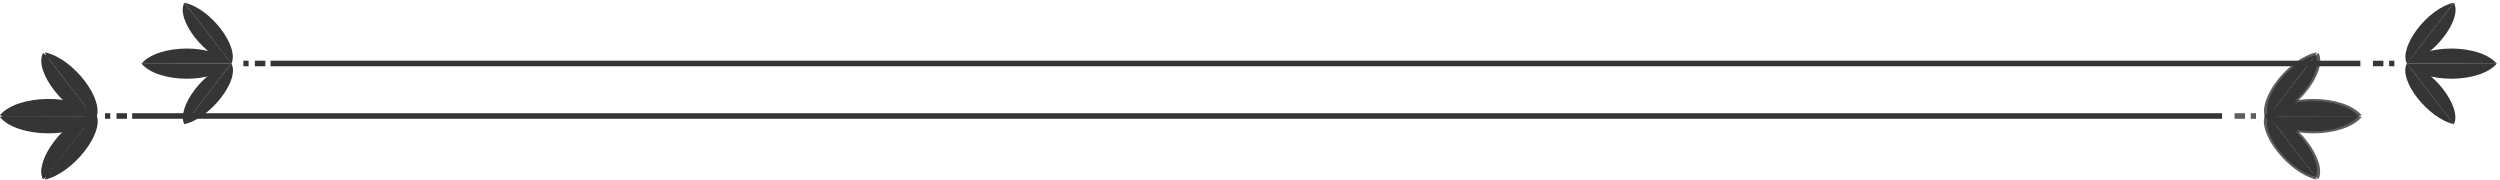 <svg xmlns="http://www.w3.org/2000/svg" width="478.5mm" height="34.43mm" viewBox="0 0 478.5 34.43" enable-background="new"><defs><filter style="color-interpolation-filters:sRGB" id="a"><feBlend mode="difference" in2="BackgroundImage"/></filter></defs><g transform="translate(161.8 -286.3)" style="filter:url(#a)"><path style="fill:#353535;stroke:#353535;stroke-width:1.065;stroke-linecap:butt;stroke-linejoin:miter;stroke-miterlimit:4;stroke-dasharray:none;stroke-opacity:1" d="M-136.5 308.5h400" transform="translate(26.48 -10.05)"/><g style="fill:#353535;stroke:none;stroke-width:3.443;fill-opacity:1"><path style="opacity:1;fill:#353535;fill-opacity:1;stroke:none;stroke-width:3.666;stroke-linecap:butt;stroke-linejoin:round;stroke-miterlimit:4;stroke-dasharray:none;stroke-dashoffset:0;stroke-opacity:1;paint-order:normal" d="M2.777-22.73c17.233 8.25 17.793 36.7.08 44.82" transform="matrix(0 .221 -.383 0 307.38 297.85)"/><path style="opacity:1;fill:#353535;fill-opacity:1;stroke:none;stroke-width:3.666;stroke-linecap:butt;stroke-linejoin:round;stroke-miterlimit:4;stroke-dasharray:none;stroke-dashoffset:0;stroke-opacity:1;paint-order:normal" d="M2.933-22.73c-17.233 8.25-17.793 36.7-.078 44.82" transform="matrix(0 .221 -.383 0 307.38 297.85)"/></g><path style="fill:#353535;stroke:#353535;stroke-width:1.065;stroke-linecap:butt;stroke-linejoin:miter;stroke-miterlimit:4;stroke-dasharray:none;stroke-opacity:1;fill-opacity:1" d="M269 308.5h1M265.9 308.5h2" transform="translate(26.48 -10.05)"/><g style="fill:#353535;stroke:none;stroke-width:4.021;fill-opacity:1"><path style="opacity:1;fill:#353535;fill-opacity:1;stroke:none;stroke-width:4.281;stroke-linecap:butt;stroke-linejoin:round;stroke-miterlimit:4;stroke-dasharray:none;stroke-dashoffset:0;stroke-opacity:1;paint-order:normal" d="M2.777-22.73c17.233 8.25 17.793 36.7.08 44.82" transform="matrix(-.19 -.062 .201 -.26 303.98 292.75)"/><path style="opacity:1;fill:#353535;fill-opacity:1;stroke:none;stroke-width:4.281;stroke-linecap:butt;stroke-linejoin:round;stroke-miterlimit:4;stroke-dasharray:none;stroke-dashoffset:0;stroke-opacity:1;paint-order:normal" d="M2.933-22.73c-17.233 8.25-17.793 36.7-.078 44.82" transform="matrix(-.19 -.062 .201 -.26 303.98 292.75)"/></g><g style="fill:#353535;stroke:none;stroke-width:4.021;fill-opacity:1"><path style="opacity:1;fill:#353535;fill-opacity:1;stroke:none;stroke-width:4.281;stroke-linecap:butt;stroke-linejoin:round;stroke-miterlimit:4;stroke-dasharray:none;stroke-dashoffset:0;stroke-opacity:1;paint-order:normal" d="M2.777-22.73c17.233 8.25 17.793 36.7.08 44.82" transform="matrix(.19 -.062 -.201 -.26 302.78 304.35)"/><path style="opacity:1;fill:#353535;fill-opacity:1;stroke:none;stroke-width:4.281;stroke-linecap:butt;stroke-linejoin:round;stroke-miterlimit:4;stroke-dasharray:none;stroke-dashoffset:0;stroke-opacity:1;paint-order:normal" d="M2.933-22.73c-17.233 8.25-17.793 36.7-.078 44.82" transform="matrix(.19 -.062 -.201 -.26 302.78 304.35)"/></g><g style="fill:#353535;stroke:none;stroke-width:3.443;fill-opacity:1"><path style="opacity:1;fill:#353535;fill-opacity:1;stroke:none;stroke-width:3.666;stroke-linecap:butt;stroke-linejoin:round;stroke-miterlimit:4;stroke-dasharray:none;stroke-dashoffset:0;stroke-opacity:1;paint-order:normal" d="M2.777-22.73c17.233 8.25 17.793 36.7.08 44.82" transform="matrix(0 .221 .383 0 -126.02 297.85)"/><path style="opacity:1;fill:#353535;fill-opacity:1;stroke:none;stroke-width:3.666;stroke-linecap:butt;stroke-linejoin:round;stroke-miterlimit:4;stroke-dasharray:none;stroke-dashoffset:0;stroke-opacity:1;paint-order:normal" d="M2.933-22.73c-17.233 8.25-17.793 36.7-.078 44.82" transform="matrix(0 .221 .383 0 -126.02 297.85)"/></g><path style="fill:#353535;stroke:#353535;stroke-width:1.065;stroke-linecap:butt;stroke-linejoin:miter;stroke-miterlimit:4;stroke-dasharray:none;stroke-opacity:1" d="M-140.7 308.5h-1M-137.5 308.5h-2" transform="translate(26.48 -10.05)"/><g style="fill:#353535;stroke:none;stroke-width:4.021;fill-opacity:1"><path style="opacity:1;fill:#353535;fill-opacity:1;stroke:none;stroke-width:4.281;stroke-linecap:butt;stroke-linejoin:round;stroke-miterlimit:4;stroke-dasharray:none;stroke-dashoffset:0;stroke-opacity:1;paint-order:normal" d="M2.777-22.73c17.233 8.25 17.793 36.7.08 44.82" transform="matrix(.19 -.062 -.201 -.26 -122.62 292.75)"/><path style="opacity:1;fill:#353535;fill-opacity:1;stroke:none;stroke-width:4.281;stroke-linecap:butt;stroke-linejoin:round;stroke-miterlimit:4;stroke-dasharray:none;stroke-dashoffset:0;stroke-opacity:1;paint-order:normal" d="M2.933-22.73c-17.233 8.25-17.793 36.7-.078 44.82" transform="matrix(.19 -.062 -.201 -.26 -122.62 292.75)"/></g><g style="fill:#353535;stroke:none;stroke-width:4.021;stroke-opacity:1;fill-opacity:1"><path style="opacity:1;fill:#353535;fill-opacity:1;stroke:none;stroke-width:4.281;stroke-linecap:butt;stroke-linejoin:round;stroke-miterlimit:4;stroke-dasharray:none;stroke-dashoffset:0;stroke-opacity:1;paint-order:normal" d="M2.777-22.73c17.233 8.25 17.793 36.7.08 44.82" transform="matrix(-.19 -.062 .201 -.26 -121.42 304.35)"/><path style="opacity:1;fill:#353535;fill-opacity:1;stroke:none;stroke-width:4.281;stroke-linecap:butt;stroke-linejoin:round;stroke-miterlimit:4;stroke-dasharray:none;stroke-dashoffset:0;stroke-opacity:1;paint-order:normal" d="M2.933-22.73c-17.233 8.25-17.793 36.7-.078 44.82" transform="matrix(-.19 -.062 .201 -.26 -121.42 304.35)"/></g><g><path d="M-136.5 308.5h400" style="fill:none;stroke:#353535;stroke-width:1.065;stroke-linecap:butt;stroke-linejoin:miter;stroke-miterlimit:4;stroke-dasharray:none;stroke-opacity:1;fill-opacity:1"/><g style="fill:#353535;stroke:#353535;stroke-width:3.443;stroke-opacity:.8;fill-opacity:1"><path d="M2.777-22.73c17.233 8.25 17.793 36.7.08 44.82" style="opacity:1;fill:#353535;fill-opacity:1;stroke:#353535;stroke-width:3.666;stroke-linecap:butt;stroke-linejoin:round;stroke-miterlimit:4;stroke-dasharray:none;stroke-dashoffset:0;stroke-opacity:.8;paint-order:normal" transform="matrix(0 .221 -.383 0 280.9 307.9)"/><path d="M2.933-22.73c-17.233 8.25-17.793 36.7-.078 44.82" style="opacity:1;fill:#353535;fill-opacity:1;stroke:#353535;stroke-width:3.666;stroke-linecap:butt;stroke-linejoin:round;stroke-miterlimit:4;stroke-dasharray:none;stroke-dashoffset:0;stroke-opacity:.8;paint-order:normal" transform="matrix(0 .221 -.383 0 280.9 307.9)"/></g><path d="M269 308.5h1M265.9 308.5h2" style="fill:#353535;stroke:#353535;stroke-width:1.065;stroke-linecap:butt;stroke-linejoin:miter;stroke-miterlimit:4;stroke-dasharray:none;stroke-opacity:.8;fill-opacity:.8"/><g style="fill:#353535;stroke:#353535;stroke-width:4.021;stroke-opacity:.8;fill-opacity:1"><path d="M2.777-22.73c17.233 8.25 17.793 36.7.08 44.82" style="opacity:1;fill:#353535;fill-opacity:1;stroke:#353535;stroke-width:4.281;stroke-linecap:butt;stroke-linejoin:round;stroke-miterlimit:4;stroke-dasharray:none;stroke-dashoffset:0;stroke-opacity:.8;paint-order:normal" transform="matrix(-.19 -.062 .201 -.26 277.5 302.8)"/><path d="M2.933-22.73c-17.233 8.25-17.793 36.7-.078 44.82" style="opacity:1;fill:#353535;fill-opacity:1;stroke:#353535;stroke-width:4.281;stroke-linecap:butt;stroke-linejoin:round;stroke-miterlimit:4;stroke-dasharray:none;stroke-dashoffset:0;stroke-opacity:.8;paint-order:normal" transform="matrix(-.19 -.062 .201 -.26 277.5 302.8)"/></g><g style="fill:#353535;stroke:#353535;stroke-width:4.021;stroke-opacity:.8;fill-opacity:1"><path d="M2.777-22.73c17.233 8.25 17.793 36.7.08 44.82" style="opacity:1;fill:#353535;fill-opacity:1;stroke:#353535;stroke-width:4.281;stroke-linecap:butt;stroke-linejoin:round;stroke-miterlimit:4;stroke-dasharray:none;stroke-dashoffset:0;stroke-opacity:.8;paint-order:normal" transform="matrix(.19 -.062 -.201 -.26 276.3 314.4)"/><path d="M2.933-22.73c-17.233 8.25-17.793 36.7-.078 44.82" style="opacity:1;fill:#353535;fill-opacity:1;stroke:#353535;stroke-width:4.281;stroke-linecap:butt;stroke-linejoin:round;stroke-miterlimit:4;stroke-dasharray:none;stroke-dashoffset:0;stroke-opacity:.8;paint-order:normal" transform="matrix(.19 -.062 -.201 -.26 276.3 314.4)"/></g><g style="fill:#353535;stroke:#353535;stroke-width:3.443;fill-opacity:1;stroke-opacity:1"><path d="M2.777-22.73c17.233 8.25 17.793 36.7.08 44.82" style="opacity:1;fill:#353535;fill-opacity:1;stroke:#353535;stroke-width:3.666;stroke-linecap:butt;stroke-linejoin:round;stroke-miterlimit:4;stroke-dasharray:none;stroke-dashoffset:0;stroke-opacity:1;paint-order:normal" transform="matrix(0 .221 .383 0 -152.5 307.9)"/><path d="M2.933-22.73c-17.233 8.25-17.793 36.7-.078 44.82" style="opacity:1;fill:#353535;fill-opacity:1;stroke:#353535;stroke-width:3.666;stroke-linecap:butt;stroke-linejoin:round;stroke-miterlimit:4;stroke-dasharray:none;stroke-dashoffset:0;stroke-opacity:1;paint-order:normal" transform="matrix(0 .221 .383 0 -152.5 307.9)"/></g><path d="M-140.7 308.5h-1M-137.5 308.5h-2" style="fill:#353535;stroke:#353535;stroke-width:1.065;stroke-linecap:butt;stroke-linejoin:miter;stroke-miterlimit:4;stroke-dasharray:none;stroke-opacity:1;fill-opacity:1"/><g style="fill:#353535;stroke:#353535;stroke-width:4.021;fill-opacity:1;stroke-opacity:1"><path d="M2.777-22.73c17.233 8.25 17.793 36.7.08 44.82" style="opacity:1;fill:#353535;fill-opacity:1;stroke:#353535;stroke-width:4.281;stroke-linecap:butt;stroke-linejoin:round;stroke-miterlimit:4;stroke-dasharray:none;stroke-dashoffset:0;stroke-opacity:1;paint-order:normal" transform="matrix(.19 -.062 -.201 -.26 -149.1 302.8)"/><path d="M2.933-22.73c-17.233 8.25-17.793 36.7-.078 44.82" style="opacity:1;fill:#353535;fill-opacity:1;stroke:#353535;stroke-width:4.281;stroke-linecap:butt;stroke-linejoin:round;stroke-miterlimit:4;stroke-dasharray:none;stroke-dashoffset:0;stroke-opacity:1;paint-order:normal" transform="matrix(.19 -.062 -.201 -.26 -149.1 302.8)"/></g><g style="fill:#353535;stroke:#353535;stroke-width:4.021;fill-opacity:1;stroke-opacity:1"><path d="M2.777-22.73c17.233 8.25 17.793 36.7.08 44.82" style="opacity:1;fill:#353535;fill-opacity:1;stroke:#353535;stroke-width:4.281;stroke-linecap:butt;stroke-linejoin:round;stroke-miterlimit:4;stroke-dasharray:none;stroke-dashoffset:0;stroke-opacity:1;paint-order:normal" transform="matrix(-.19 -.062 .201 -.26 -147.9 314.4)"/><path d="M2.933-22.73c-17.233 8.25-17.793 36.7-.078 44.82" style="opacity:1;fill:#353535;fill-opacity:1;stroke:#353535;stroke-width:4.281;stroke-linecap:butt;stroke-linejoin:round;stroke-miterlimit:4;stroke-dasharray:none;stroke-dashoffset:0;stroke-opacity:1;paint-order:normal" transform="matrix(-.19 -.062 .201 -.26 -147.9 314.4)"/></g><g style="fill:#353535;stroke:#353535;stroke-width:4.021;fill-opacity:1;stroke-opacity:1"><path style="opacity:1;fill:#353535;fill-opacity:1;stroke:#353535;stroke-width:4.281;stroke-linecap:butt;stroke-linejoin:round;stroke-miterlimit:4;stroke-dasharray:none;stroke-dashoffset:0;stroke-opacity:1;paint-order:normal" d="M2.777-22.73c17.233 8.25 17.793 36.7.08 44.82" transform="matrix(-.19 -.062 .201 -.26 -147.9 314.4)"/></g></g></g></svg>
